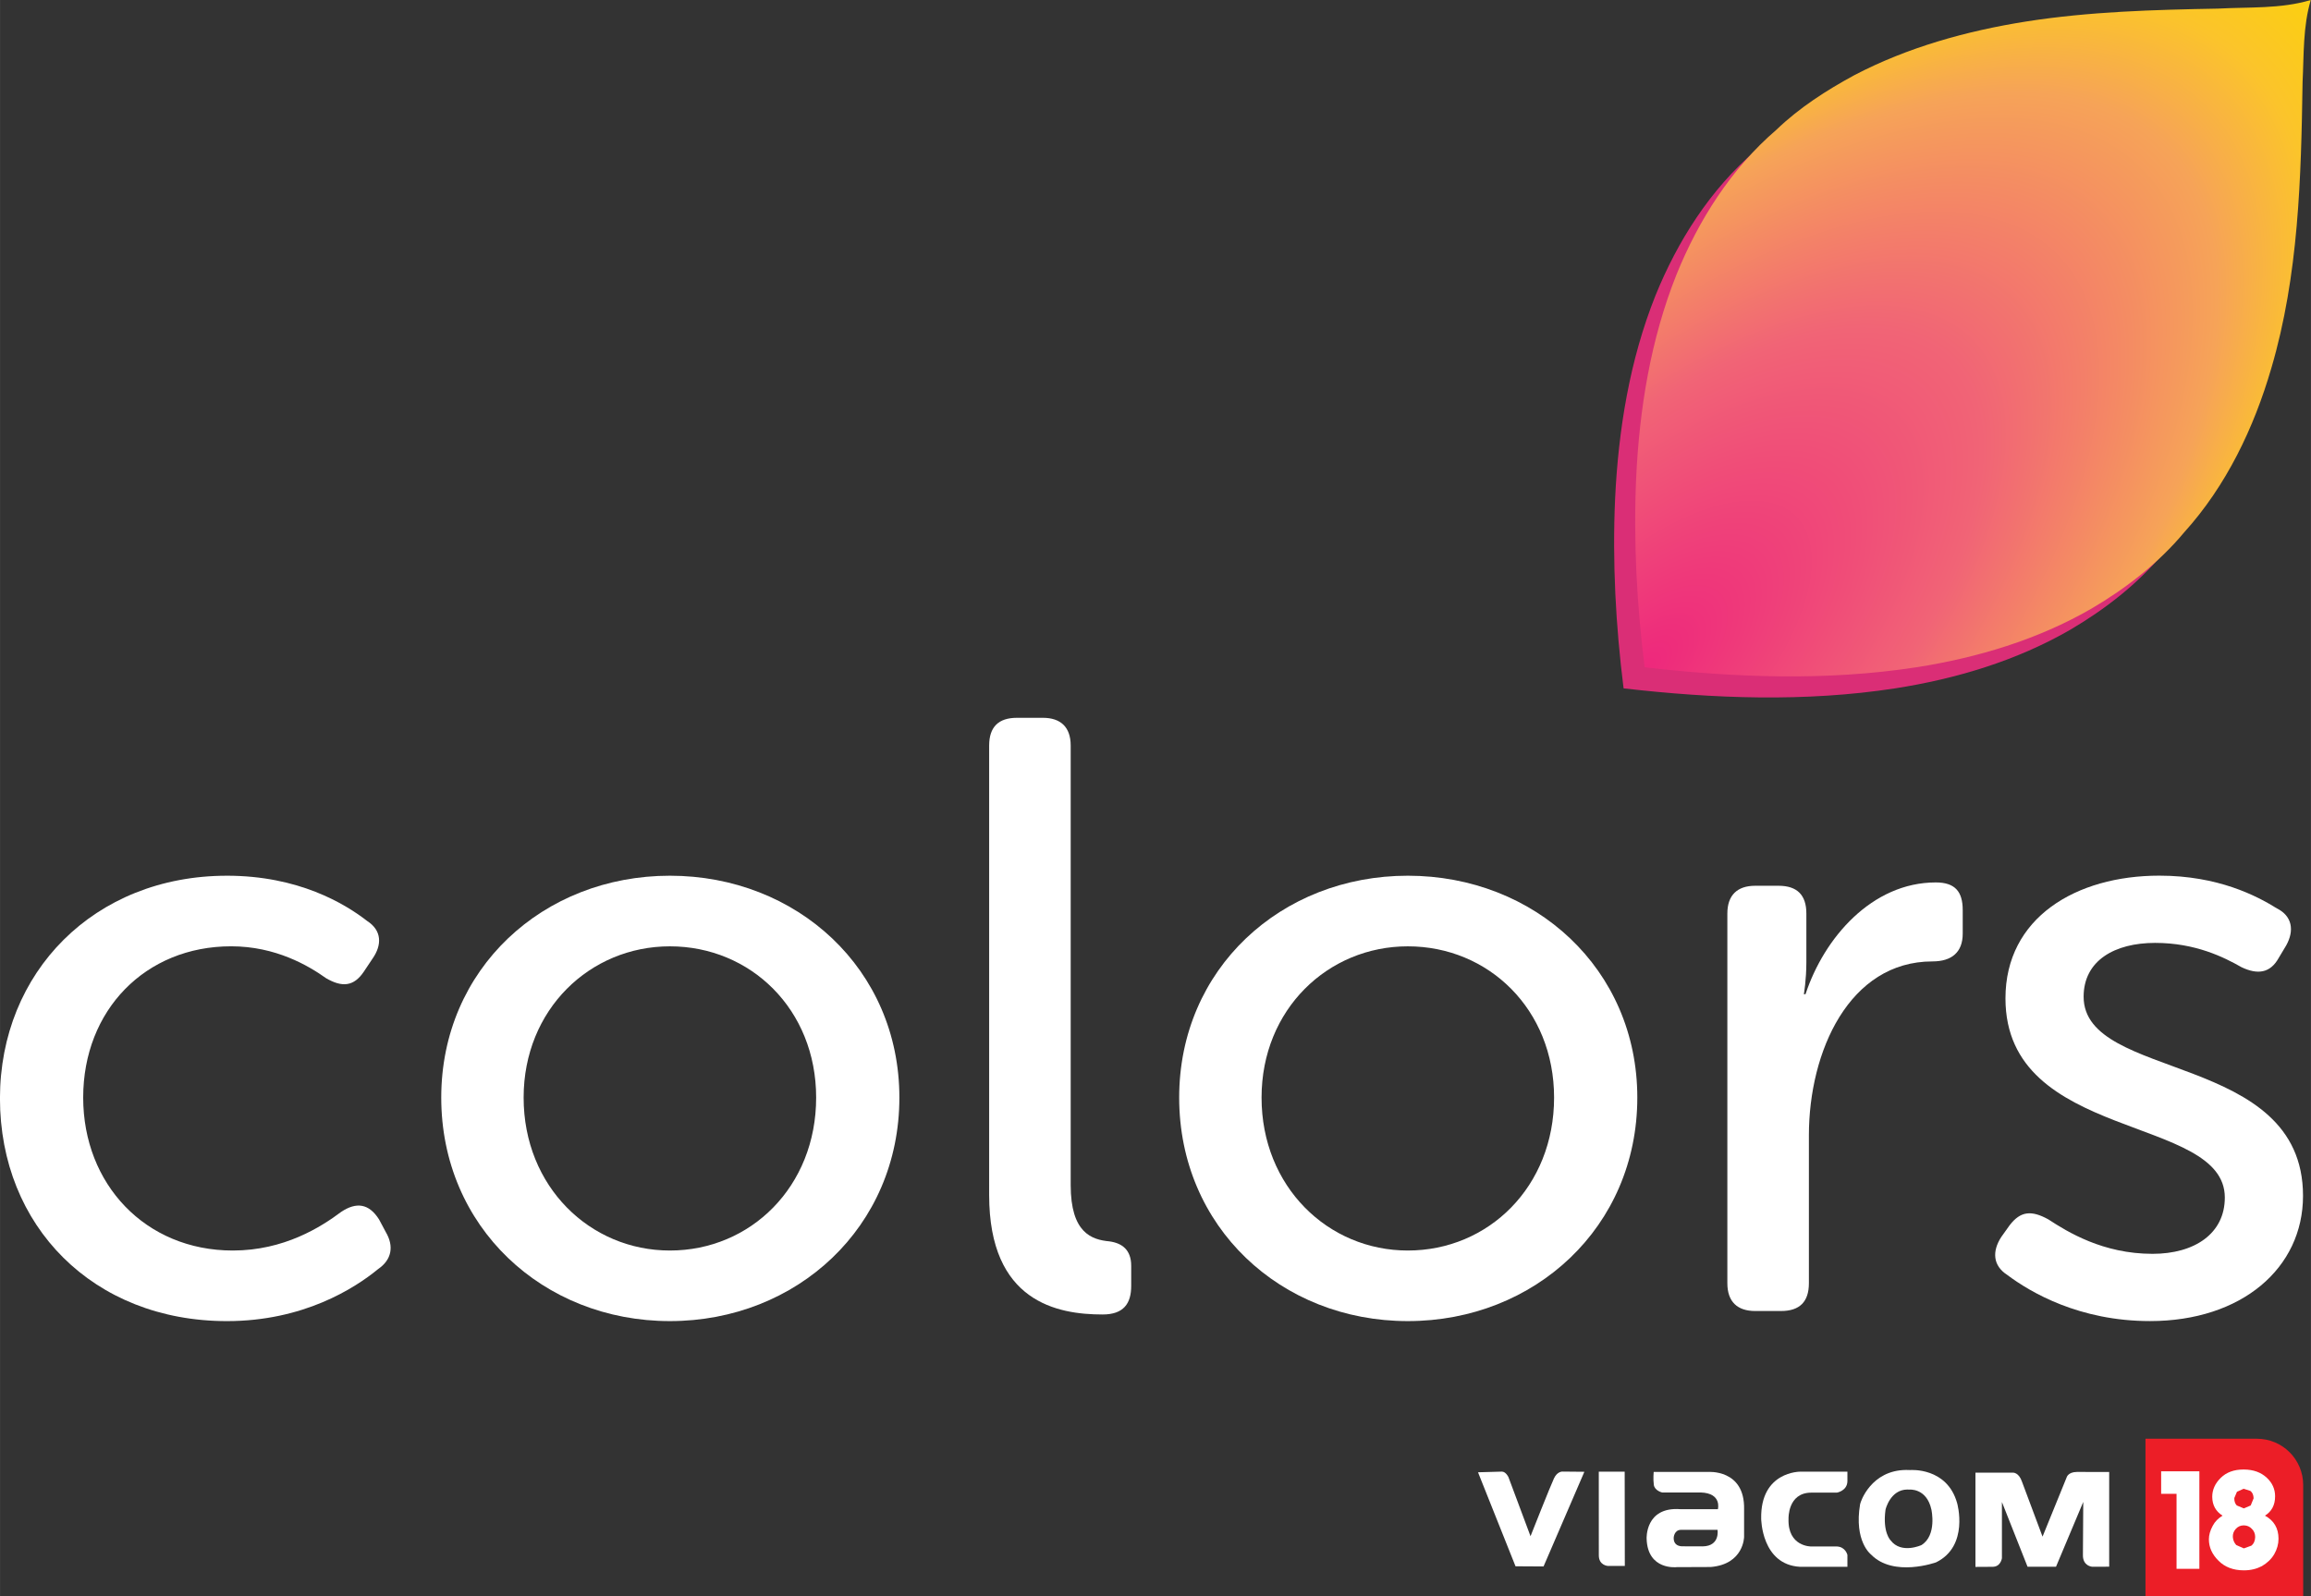<svg width="24.146mm" height="16.684mm" version="1.1" viewBox="0 0 85.557 59.118" xmlns="http://www.w3.org/2000/svg">
 <rect x="0" y="0" width="85.557" height="59.118" fill="#333333" stroke="none"/>
 <defs>
  <radialGradient id="a" cx="316.37" cy="330.67" r="12.506" gradientTransform="matrix(.912 .903 -1.954 1.972 674.15 -607.24)" gradientUnits="userSpaceOnUse">
   <stop stop-color="#ee277c" offset="0"/>
   <stop stop-color="#f16476" offset=".467"/>
   <stop stop-color="#f6a358" offset=".789"/>
   <stop stop-color="#fbc42b" offset=".915"/>
   <stop stop-color="#fbce13" offset="1"/>
  </radialGradient>
 </defs>
 <g transform="translate(-255.76 -305.66)">
  <path d="m340.53 306.44c-1.113 0.335-2.292 0.256-3.438 0.319-2.372 0.043-4.752 0.108-7.099 0.477-2.2 0.349-4.38 0.952-6.36 1.987-1.035 0.561-2.042 1.208-2.891 2.026-1.666 1.431-2.876 3.337-3.696 5.361-0.953 2.39-1.371 4.961-1.492 7.521-0.104 2.343 0.022 4.694 0.314 7.021 3.333 0.382 6.724 0.512 10.052 0 2.265-0.353 4.502-1.024 6.493-2.175 1.282-0.754 2.481-1.684 3.436-2.83 1.552-1.717 2.577-3.862 3.221-6.075 1.01-3.433 1.102-7.043 1.156-10.595 0.051-1.014 0.011-2.053 0.304-3.038z" fill="#da2e76"/>
  <g transform="matrix(1.25 0 0 -1.25 313.29 360.41)" fill="#fff">
   <path d="m0 0c-0.101-0.211-0.694-1.712-0.694-1.712l-0.653 1.749s-0.072 0.16-0.192 0.165l-0.71-0.02 1.111-2.785 0.83-5e-3 1.209 2.805-0.65 6e-3s-0.153 8e-3 -0.251-0.203" fill="#fff"/>
  </g>
  <g transform="matrix(1.25 0 0 -1.25 314.95 360.16)" fill="#fff">
   <path d="m0 0s2e-3 -2.177 1e-3 -2.476c-1e-3 -0.301 0.265-0.316 0.265-0.316h0.505l-4e-3 2.792" fill="#fff"/>
  </g>
  <g transform="matrix(1.25 0 0 -1.25 318.98 360.17)" fill="#fff">
   <path d="m0 0h-1.598s-0.02-0.202 4e-3 -0.381c0.025-0.177 0.246-0.227 0.246-0.227h1.143c0.636-0.02 0.509-0.495 0.509-0.495h-1.113c-1.048 0.077-0.998-0.877-0.998-0.877 0.031-0.944 0.893-0.84 0.893-0.84l1.008 4e-3c0.981 0.084 0.986 0.893 0.986 0.893v0.817c0.026 1.204-1.08 1.106-1.08 1.106m-0.146-2.205-0.58 2e-3s-0.29-0.029-0.279 0.258c0 0 0.012 0.235 0.226 0.23h1.072s0.083-0.481-0.439-0.49" fill="#fff"/>
  </g>
  <g transform="matrix(1.25 0 0 -1.25 322.41 360.16)" fill="#fff">
   <path d="m0 0s-1.184 0.014-1.158-1.392c0 0 7e-3 -1.363 1.149-1.426h1.405v0.352s-0.053 0.237-0.309 0.25h-0.762s-0.702-0.012-0.673 0.822c0 0-0.029 0.768 0.668 0.773h0.763s0.305 0.049 0.313 0.336v0.285h-0.01" fill="#fff"/>
  </g>
  <g transform="matrix(1.25 0 0 -1.25 326.48 360.1)" fill="#fff">
   <path d="m0 0-0.12 3e-3c-1.04-7e-3 -1.353-0.942-1.362-1.008l-2e-3 -3e-3c-0.187-1.105 0.32-1.491 0.32-1.491 0.668-0.692 1.93-0.235 1.93-0.235 0.988 0.484 0.624 1.753 0.624 1.753-0.299 1.073-1.39 0.981-1.39 0.981m0.332-2.223s-0.598-0.276-0.913 0.141c0 0-0.241 0.232-0.152 0.897v2e-3c5e-3 0.039 0.152 0.602 0.645 0.606l0.058-2e-3s0.515 0.056 0.657-0.59c0 0 0.173-0.764-0.295-1.054" fill="#fff"/>
  </g>
  <g transform="matrix(1.25 0 0 -1.25 332.65 360.17)" fill="#fff">
   <path d="m0 0c-0.259-2e-3 -0.301-0.156-0.301-0.156l-0.716-1.76-0.607 1.623c-0.094 0.284-0.269 0.272-0.269 0.272h-1.111v-2.792l0.508 3e-3c0.243 0 0.276 0.255 0.276 0.255v1.664l0.759-1.917h0.843l0.807 1.92-0.01-1.571c-6e-3 -0.33 0.27-0.349 0.27-0.349l0.508 1e-3v2.807" fill="#fff"/>
  </g>
  <g transform="matrix(1.25 0 0 -1.25 335.19 358.94)">
   <path d="m0 0v-4.673h4.671v3.302c0 0.758-0.613 1.371-1.372 1.371" fill="#ec1e27" fill-rule="evenodd"/>
  </g>
  <g transform="matrix(1.25 0 0 -1.25 335.77 360.98)">
   <path d="m0 0h0.456v-2.222h0.676v2.889h-1.132" fill="#fff" fill-rule="evenodd"/>
  </g>
  <g transform="matrix(1.25 0 0 -1.25 339.11 362.9)">
   <path d="m0 0-0.218-0.079h-9e-3l-0.221 0.098c-0.06 0.065-0.095 0.146-0.101 0.241-3e-3 0.091 0.026 0.169 0.087 0.236 0.063 0.07 0.142 0.105 0.235 0.105h9e-3c0.095-2e-3 0.174-0.038 0.235-0.105 0.064-0.063 0.096-0.145 0.096-0.241-3e-3 -0.11-0.041-0.197-0.113-0.255m-0.427 1.596 0.191 0.087h0.018l0.189-0.061c0.061-0.046 0.092-0.117 0.096-0.219l-0.087-0.212-0.198-0.085h-9e-3l-0.206 0.086c-0.052 0.056-0.075 0.129-0.072 0.219l0.078 0.185m0.83-0.707c0.198 0.125 0.3 0.314 0.3 0.573 0 0.213-0.082 0.397-0.244 0.548-0.174 0.163-0.398 0.244-0.677 0.246h-0.018c-0.278 0-0.502-0.082-0.67-0.246-0.168-0.165-0.253-0.352-0.253-0.564 3e-3 -0.247 0.105-0.429 0.305-0.557-0.128-0.077-0.227-0.178-0.29-0.3-0.076-0.139-0.114-0.273-0.114-0.401 0-0.238 0.096-0.449 0.29-0.639 0.183-0.182 0.43-0.279 0.741-0.28h9e-3c0.198 0 0.372 0.043 0.53 0.125 0.155 0.091 0.28 0.207 0.365 0.353 0.084 0.146 0.127 0.299 0.127 0.458 0 0.31-0.133 0.538-0.401 0.684" fill="#fff" fill-rule="evenodd"/>
  </g>
  <g transform="matrix(1.25 0 0 -1.25 264.16 338.09)" fill="#fff">
   <path d="m0 0c2.116 0 3.486-0.822 4.158-1.344 0.423-0.274 0.448-0.698 0.149-1.121l-0.249-0.373c-0.299-0.448-0.647-0.473-1.12-0.199-0.523 0.373-1.494 0.946-2.813 0.946-2.54 0-4.382-1.892-4.382-4.482 0-2.564 1.842-4.531 4.431-4.531 1.519 0 2.614 0.697 3.212 1.146 0.448 0.298 0.821 0.248 1.12-0.225l0.199-0.373c0.249-0.423 0.175-0.822-0.224-1.095-0.697-0.573-2.215-1.544-4.481-1.544-3.958 0-6.722 2.813-6.722 6.598 0 3.734 2.788 6.597 6.722 6.597" fill="#fff"/>
  </g>
  <g transform="matrix(1.25 0 0 -1.25 280.56 351.97)" fill="#fff">
   <path d="m0 0c2.39 0 4.332 1.892 4.332 4.531 0 2.614-1.942 4.481-4.332 4.481-2.365 0-4.332-1.867-4.332-4.481 0-2.639 1.967-4.531 4.332-4.531m0 11.104c3.759 0 6.797-2.764 6.797-6.573 0-3.834-3.038-6.622-6.797-6.622s-6.772 2.788-6.772 6.622c0 3.809 3.013 6.573 6.772 6.573" fill="#fff"/>
  </g>
  <g transform="matrix(1.25 0 0 -1.25 292.38 333.27)" fill="#fff">
   <path d="m0 0c0 0.548 0.274 0.822 0.822 0.822h0.771c0.523 0 0.822-0.274 0.822-0.822v-13.021c0-1.419 0.622-1.618 1.145-1.668 0.374-0.05 0.647-0.249 0.647-0.722v-0.597c0-0.523-0.224-0.847-0.846-0.847-1.344 0-3.361 0.374-3.361 3.536" fill="#fff"/>
  </g>
  <g transform="matrix(1.25 0 0 -1.25 307.88 351.97)" fill="#fff">
   <path d="m0 0c2.39 0 4.332 1.892 4.332 4.531 0 2.614-1.942 4.481-4.332 4.481-2.365 0-4.332-1.867-4.332-4.481 0-2.639 1.967-4.531 4.332-4.531m0 11.104c3.759 0 6.797-2.764 6.797-6.573 0-3.834-3.038-6.622-6.797-6.622s-6.772 2.788-6.772 6.622c0 3.809 3.013 6.573 6.772 6.573" fill="#fff"/>
  </g>
  <g transform="matrix(1.25 0 0 -1.25 319.71 339.49)" fill="#fff">
   <path d="m0 0c0 0.548 0.299 0.822 0.822 0.822h0.697c0.548 0 0.821-0.274 0.821-0.822v-1.444c0-0.523-0.074-0.946-0.074-0.946h0.049c0.548 1.668 1.967 3.311 3.859 3.311 0.573 0 0.797-0.274 0.797-0.821v-0.697c0-0.548-0.324-0.822-0.896-0.822-2.465 0-3.66-2.664-3.66-5.153v-4.382c0-0.548-0.274-0.822-0.822-0.822h-0.771c-0.523 0-0.822 0.274-0.822 0.822" fill="#fff"/>
  </g>
  <g transform="matrix(1.25 0 0 -1.25 329.85 351.47)" fill="#fff">
   <path d="m0 0 0.249 0.349c0.324 0.423 0.647 0.448 1.145 0.174 0.573-0.374 1.618-1.021 3.087-1.021 1.245 0 2.141 0.598 2.141 1.668 0 2.465-6.497 1.643-6.497 5.901 0 2.39 2.091 3.635 4.556 3.635 1.742 0 2.887-0.598 3.485-0.971 0.448-0.225 0.523-0.648 0.274-1.096l-0.224-0.374c-0.249-0.448-0.623-0.497-1.096-0.273-0.523 0.298-1.369 0.722-2.564 0.722s-2.116-0.523-2.116-1.594c0-2.514 6.498-1.618 6.498-5.9 0-2.141-1.818-3.71-4.531-3.71-2.092 0-3.536 0.847-4.233 1.37-0.423 0.274-0.448 0.697-0.174 1.12" fill="#fff"/>
  </g>
  <path d="m341.31 305.66c-1.113 0.335-2.292 0.256-3.438 0.319-2.372 0.043-4.752 0.108-7.099 0.477-2.2 0.349-4.38 0.952-6.36 1.987-1.035 0.561-2.042 1.208-2.891 2.026-1.666 1.431-2.876 3.337-3.696 5.361-0.953 2.39-1.371 4.961-1.492 7.521-0.104 2.343 0.022 4.694 0.314 7.021 3.333 0.382 6.724 0.512 10.052 0 2.265-0.353 4.502-1.024 6.493-2.175 1.282-0.754 2.481-1.684 3.436-2.83 1.552-1.717 2.577-3.862 3.221-6.075 1.01-3.433 1.102-7.043 1.156-10.595 0.051-1.014 0.011-2.053 0.304-3.038z" fill="url(#a)"/>
 </g>
</svg>
